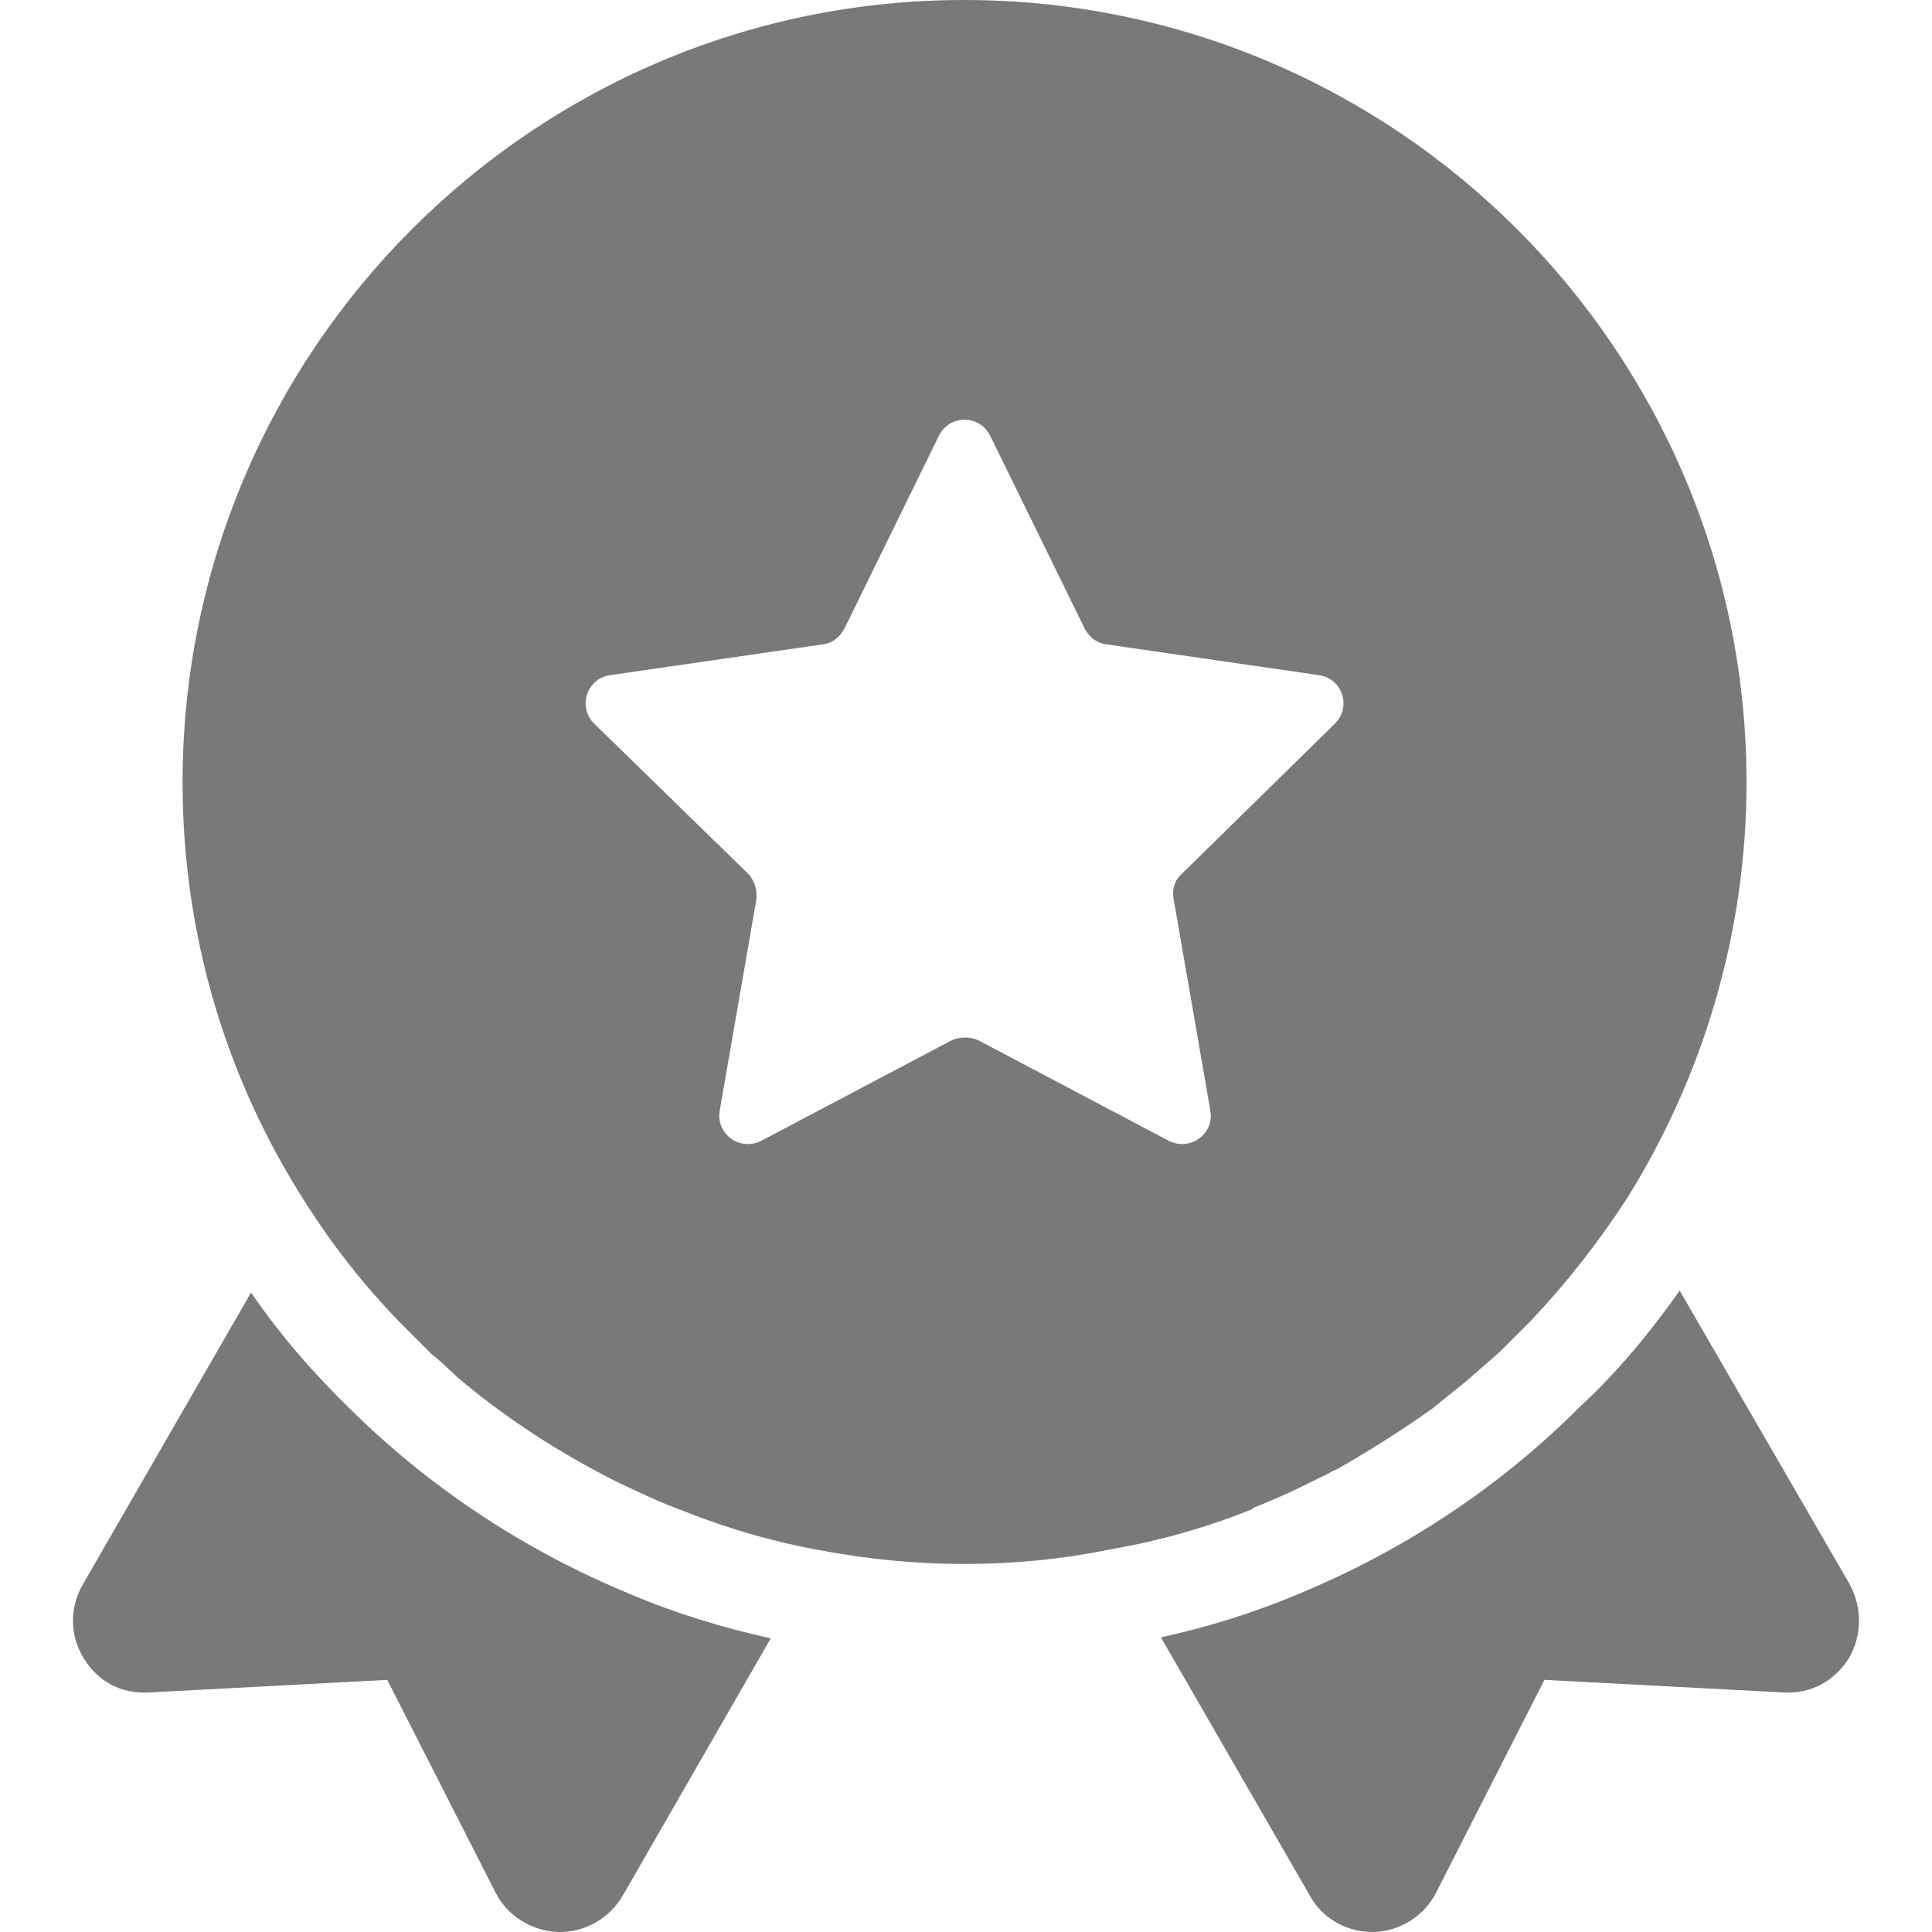 <svg width="18" height="18" viewBox="0 0 18 18" fill="none" xmlns="http://www.w3.org/2000/svg">
<path d="M8.982 0C4.968 0 1.701 3.267 1.701 7.29C1.701 8.721 2.115 10.062 2.835 11.187C3.096 11.601 3.393 11.979 3.735 12.33L4.014 12.609C4.104 12.681 4.185 12.762 4.275 12.843C4.68 13.185 5.13 13.482 5.607 13.734C5.724 13.797 5.841 13.851 5.958 13.905C6.075 13.959 6.192 14.013 6.318 14.058C6.741 14.229 7.191 14.364 7.65 14.445C8.082 14.526 8.523 14.571 8.982 14.571C9.45 14.571 9.9 14.526 10.341 14.436C10.809 14.355 11.25 14.229 11.673 14.058V14.049C11.79 14.004 11.916 13.95 12.033 13.896C12.15 13.842 12.267 13.779 12.384 13.725C12.411 13.707 12.429 13.698 12.456 13.689C12.771 13.509 13.068 13.32 13.347 13.122C13.464 13.023 13.572 12.942 13.68 12.852C13.779 12.762 13.878 12.681 13.977 12.591C14.067 12.501 14.166 12.402 14.256 12.312C14.589 11.961 14.886 11.583 15.156 11.169C15.858 10.044 16.272 8.712 16.272 7.29C16.272 3.267 13.005 0 8.982 0ZM12.438 6.741L11.007 8.145C10.944 8.199 10.917 8.289 10.935 8.379L11.277 10.35C11.313 10.566 11.088 10.728 10.89 10.629L9.117 9.693C9.036 9.657 8.946 9.657 8.865 9.693L7.092 10.629C6.894 10.728 6.669 10.566 6.705 10.35L7.047 8.379C7.056 8.289 7.029 8.208 6.975 8.145L5.535 6.741C5.382 6.588 5.463 6.327 5.679 6.291L7.668 6.003C7.749 5.994 7.821 5.94 7.866 5.859L8.748 4.059C8.847 3.861 9.126 3.861 9.225 4.059L10.107 5.859C10.152 5.94 10.224 5.994 10.305 6.003L12.294 6.291C12.51 6.327 12.591 6.588 12.438 6.741Z" fill="#797979"/>
<path d="M3.266 13.131C2.924 12.798 2.609 12.438 2.339 12.042L0.773 14.76C0.647 14.976 0.647 15.237 0.782 15.453C0.908 15.66 1.124 15.786 1.394 15.768L3.608 15.651L4.616 17.631C4.724 17.847 4.949 17.991 5.201 18C5.201 18 5.21 18 5.219 18C5.453 18 5.678 17.874 5.804 17.658L7.181 15.264C6.731 15.165 6.29 15.03 5.867 14.85C4.886 14.445 4.004 13.86 3.266 13.131Z" fill="#797979"/>
<path d="M17.233 14.76L15.649 12.024C15.37 12.42 15.064 12.789 14.713 13.113C13.975 13.851 13.093 14.436 12.121 14.841C11.698 15.021 11.266 15.156 10.816 15.255L12.202 17.658C12.319 17.874 12.544 18 12.787 18C12.787 18 12.796 18 12.805 18C13.048 17.991 13.273 17.847 13.381 17.631L14.389 15.651L16.612 15.768C16.873 15.786 17.089 15.66 17.224 15.453C17.35 15.237 17.35 14.976 17.233 14.76Z" fill="#797979"/>
</svg>
